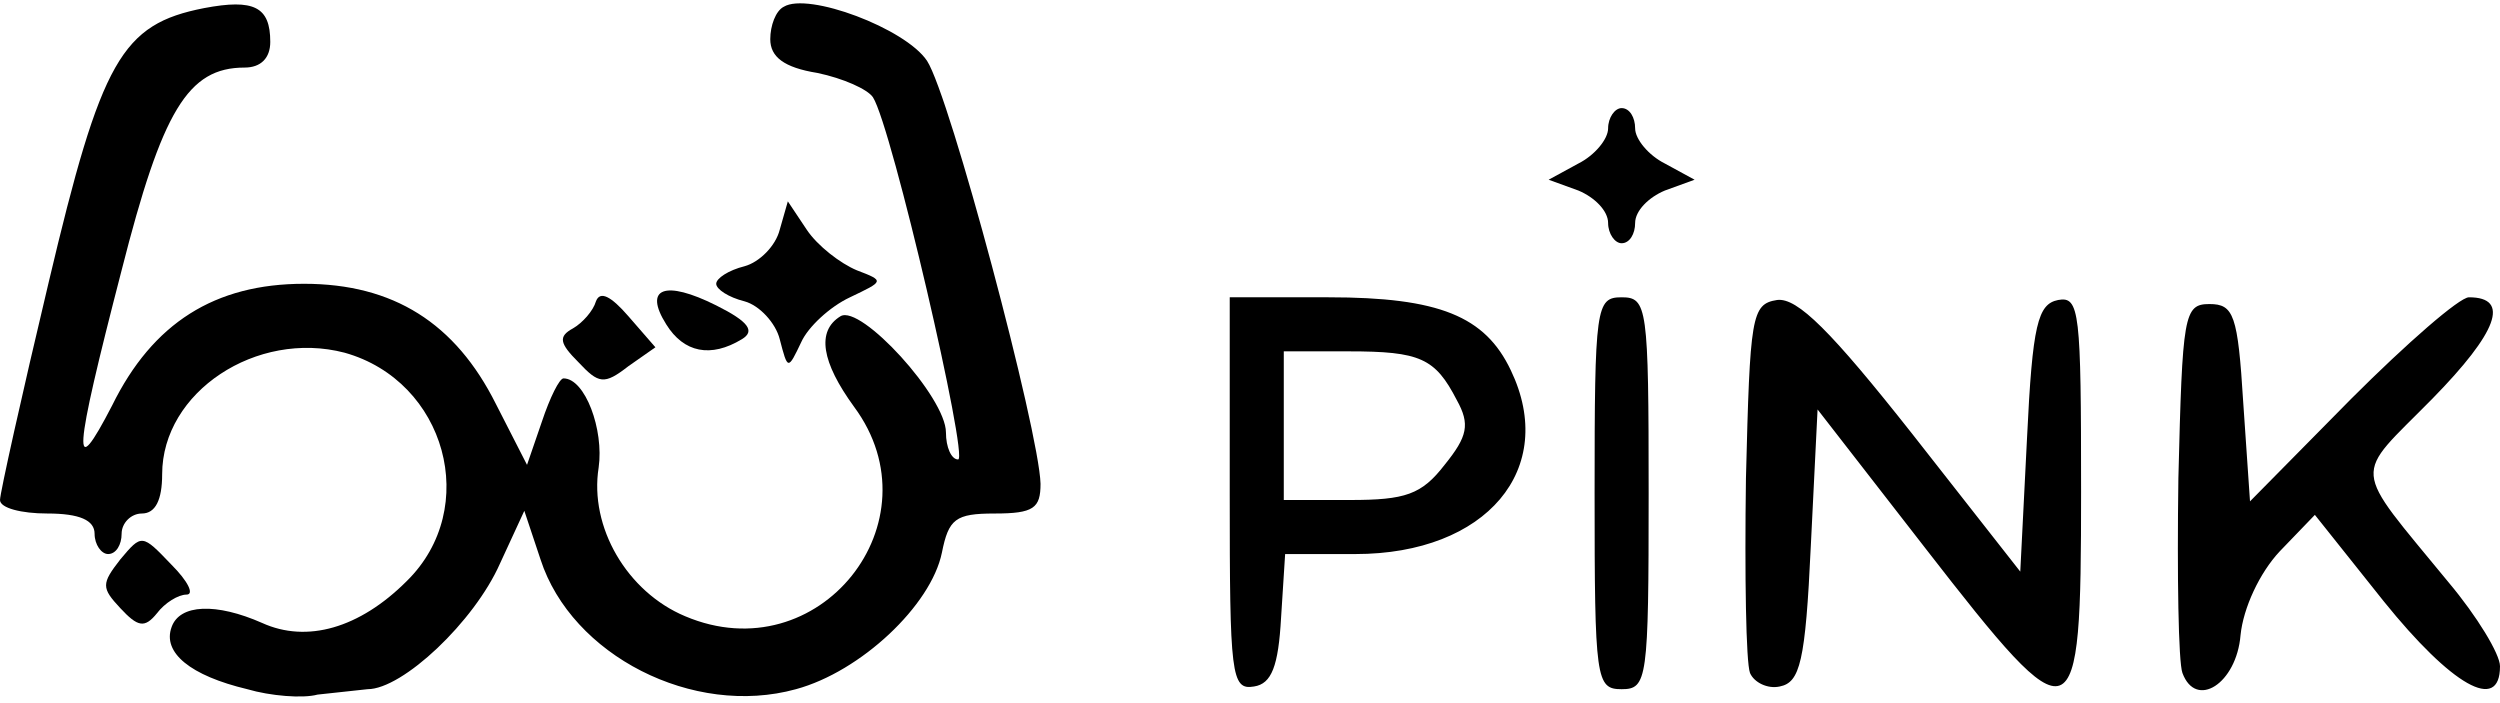 <svg fill="#000000" xmlns="http://www.w3.org/2000/svg" version="1.0" viewBox="0 0 1850 520"> <title>Логотип компании Pink</title> <path d="M183 510c-42-10-63-27-56-46 6-17 33-18 67-3 33 15 72 4 107-31 55-54 29-148-46-169-65-17-135 29-135 90 0 19-5 29-15 29-8 0-15 7-15 15s-4 15-10 15c-5 0-10-7-10-15 0-10-11-15-35-15-19 0-35-4-35-10 0-5 16-77 36-161C75 44 90 18 151 6c37-7 49-1 49 25 0 12-7 19-19 19-42 0-61 32-91 150-36 139-37 158-7 100 30-61 76-90 142-90s112 29 142 89l23 45 11-32c6-18 13-32 16-32 16 0 30 38 26 66-7 44 21 92 64 110 99 42 188-70 125-155-24-33-28-56-10-67 15-9 78 60 78 86 0 11 4 20 9 20 8 0-49-246-63-268-4-6-22-14-41-18-25-4-35-12-35-25 0-10 4-21 10-24 18-11 90 16 106 40 17 26 83 274 84 313 0 18-5 22-34 22s-34 4-39 29c-8 39-60 88-108 101-76 21-166-25-189-96l-12-36-18 39c-19 43-72 93-98 93l-37 4c-11 3-35 1-52-4zM910 366V220h73c82 0 116 14 135 54 35 73-18 136-115 136h-52l-3 47c-2 36-7 49-20 51-17 3-18-9-18-142zm159-22c17-21 19-30 9-48-16-31-27-36-80-36h-48v110h49c41 0 53-4 70-26zM1180 365c0-138 1-145 20-145s20 7 20 145-1 145-20 145-20-7-20-145zM1295 498c-3-8-4-72-3-144 3-120 4-129 23-132 15-2 40 23 100 99l80 102 5-99c4-84 8-99 23-102 16-3 17 9 17 142 0 183-4 185-115 42l-80-103-5 101c-4 86-8 101-23 104-9 2-19-3-22-10zM1615 498c-3-8-4-72-3-144 3-121 4-129 23-129 18 0 21 8 25 73l5 73 75-76c41-41 80-75 87-75 31 0 21 26-27 75-59 60-61 47 12 136 21 25 38 53 38 62 0 35-36 14-86-48l-51-64-26 27c-15 16-27 42-29 62-3 36-33 55-43 28z" /> <path d="M89 450c-14-15-14-18 0-36 16-19 16-19 38 4 12 12 17 22 11 22s-16 6-22 14c-9 11-14 10-27-4zM428 268c-14-14-15-19-4-25 7-4 15-13 17-20 3-8 11-4 24 11l20 23-20 14c-18 14-22 13-37-3zM577 251c-3-12-15-25-26-28-12-3-21-9-21-13s9-10 21-13c11-3 23-15 26-27l6-21 14 21c8 12 25 25 37 30 21 8 20 8-5 20-15 7-31 22-36 33-10 21-10 21-16-2z" /> <path d="M493 240c-17-27-1-33 37-14 24 12 29 19 19 25-23 14-43 10-56-11zM1190 165c0-9-10-19-22-24l-22-8 22-12c12-6 22-18 22-26s5-15 10-15c6 0 10 7 10 15s10 20 22 26l22 12-22 8c-12 5-22 15-22 24 0 8-4 15-10 15-5 0-10-7-10-15z" /> </svg>